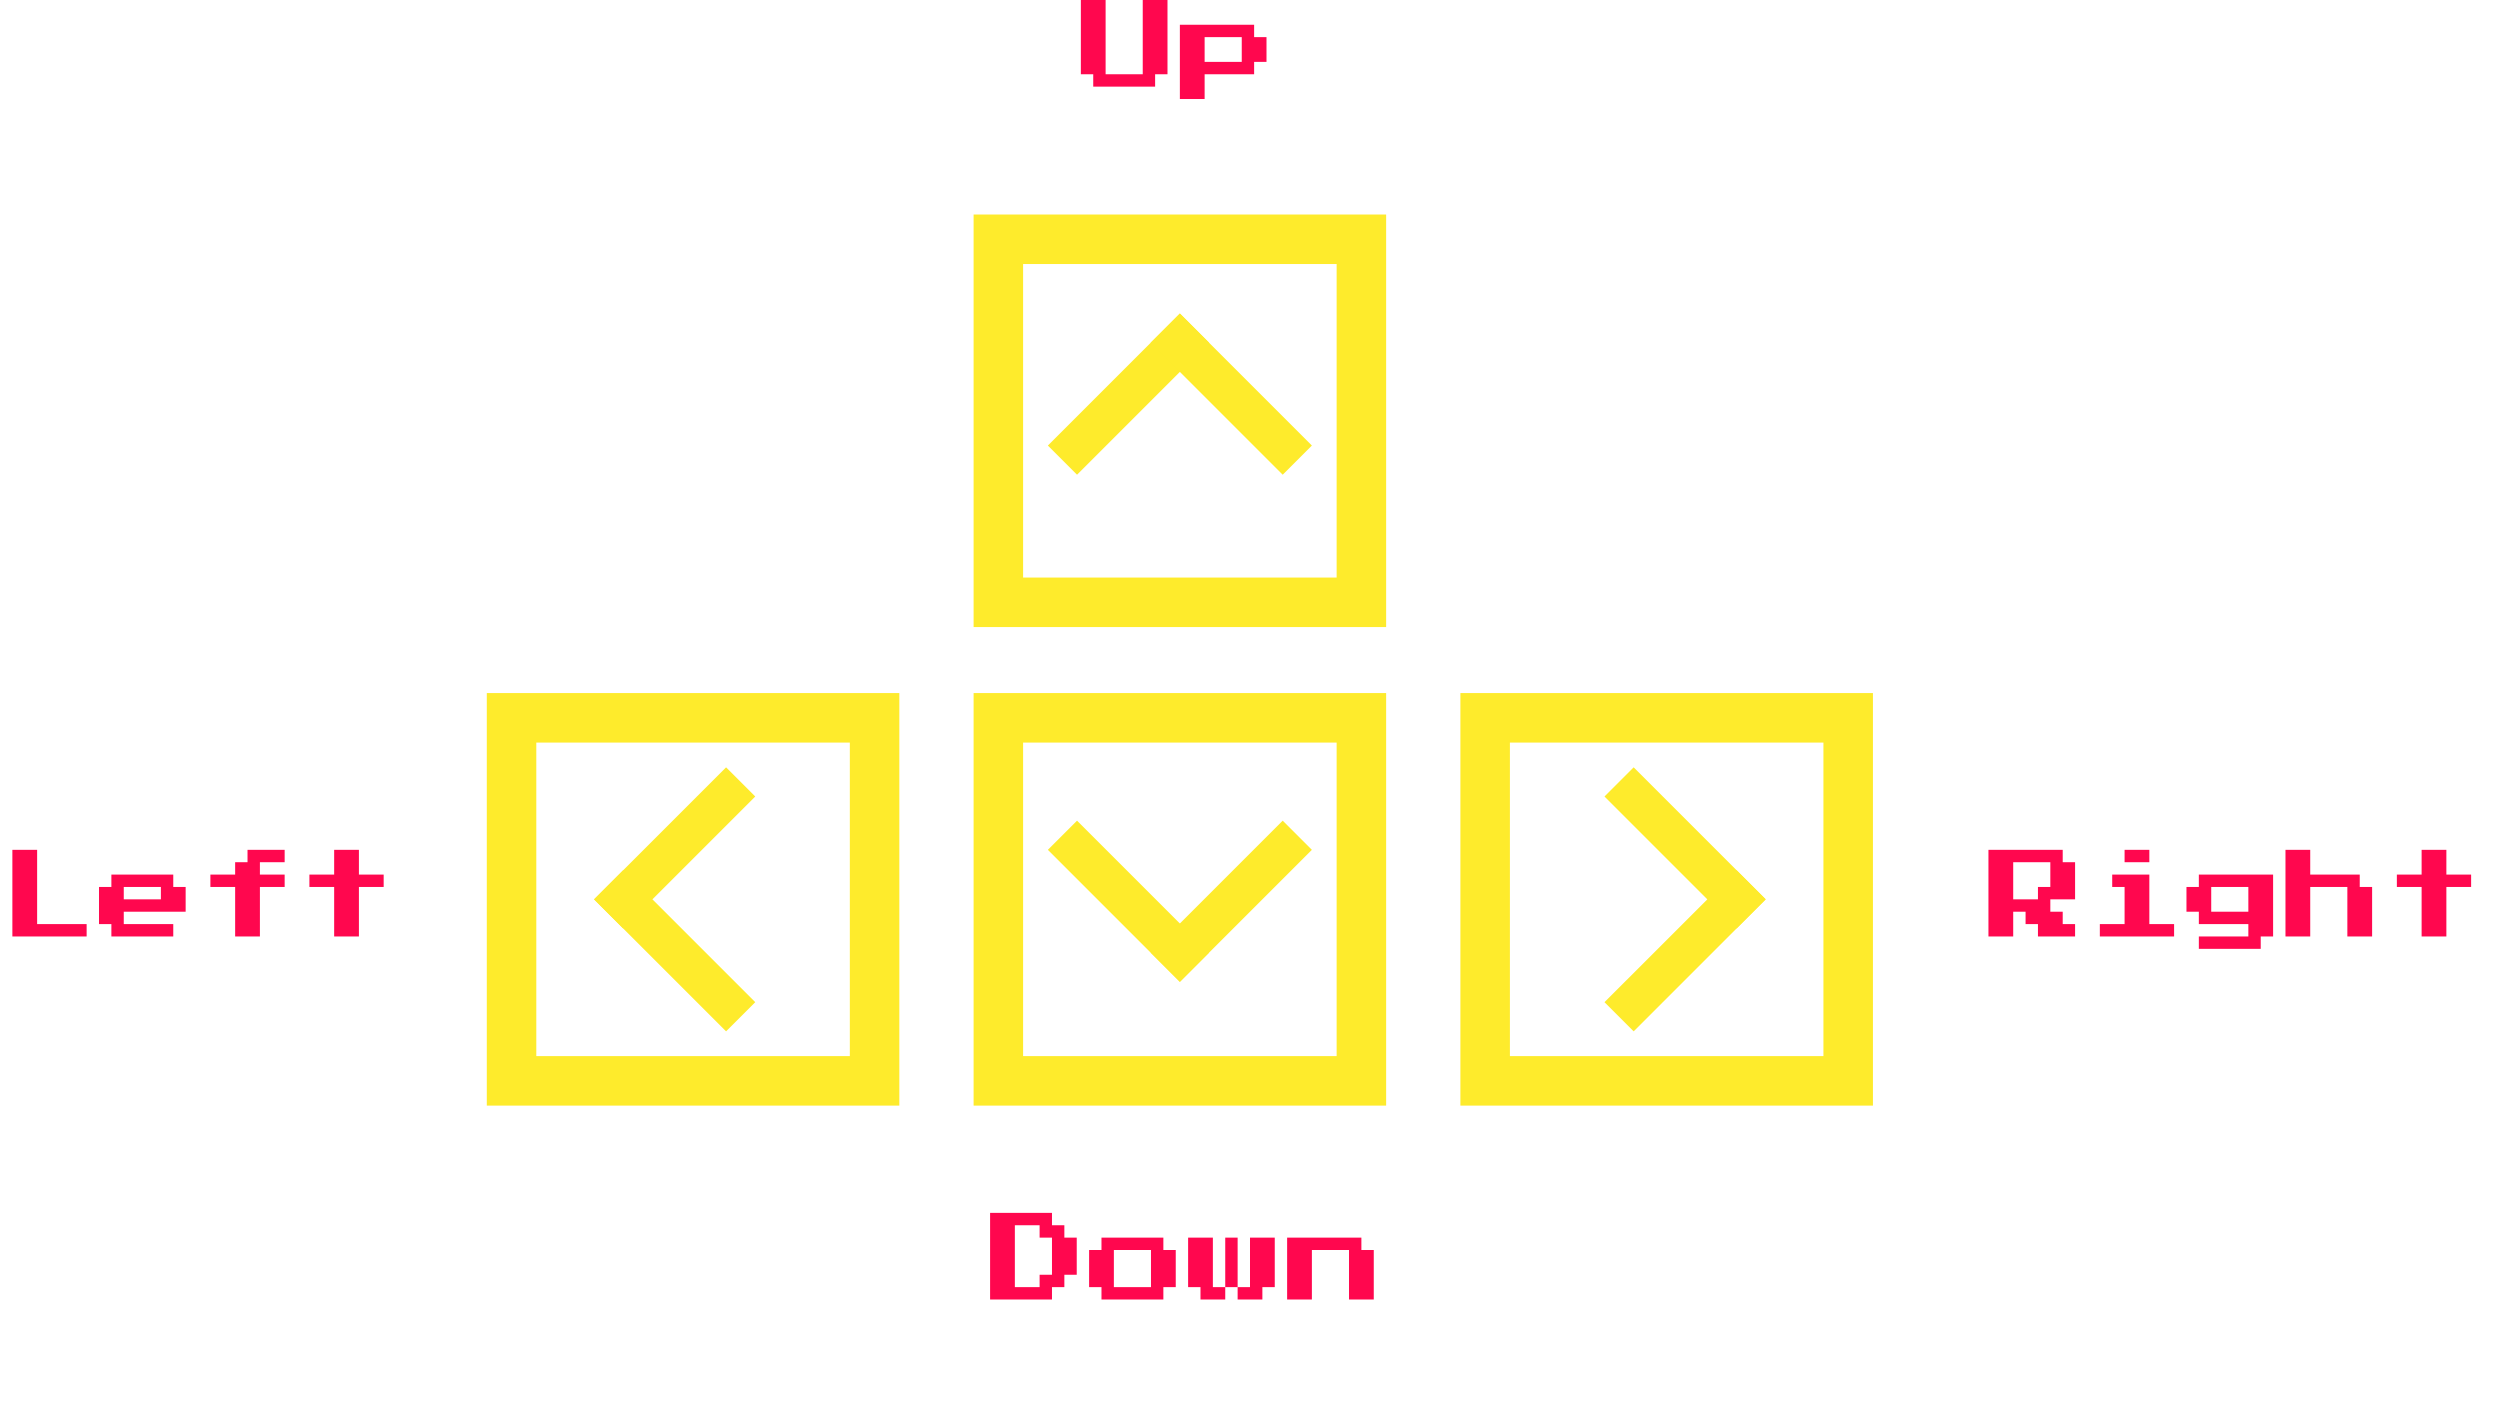 <svg width="303" height="172" viewBox="0 0 303 172" fill="none" xmlns="http://www.w3.org/2000/svg">
<rect x="62" y="87" width="44" height="44" stroke="#FEEB2C" stroke-width="6"/>
<rect x="180" y="87" width="44" height="44" stroke="#FEEB2C" stroke-width="6"/>
<rect x="121" y="87" width="44" height="44" stroke="#FEEB2C" stroke-width="6"/>
<rect x="121" y="29" width="44" height="44" stroke="#FEEB2C" stroke-width="6"/>
<line x1="144.768" y1="39.768" x2="128.768" y2="55.768" stroke="#FEEB2C" stroke-width="5"/>
<line x1="157.232" y1="55.768" x2="141.232" y2="39.768" stroke="#FEEB2C" stroke-width="5"/>
<line x1="73.768" y1="107.232" x2="89.768" y2="123.232" stroke="#FEEB2C" stroke-width="5"/>
<line x1="89.768" y1="94.768" x2="73.768" y2="110.768" stroke="#FEEB2C" stroke-width="5"/>
<line x1="141.232" y1="117.232" x2="157.232" y2="101.232" stroke="#FEEB2C" stroke-width="5"/>
<line x1="128.768" y1="101.232" x2="144.768" y2="117.232" stroke="#FEEB2C" stroke-width="5"/>
<line x1="212.232" y1="110.768" x2="196.232" y2="94.768" stroke="#FEEB2C" stroke-width="5"/>
<line x1="196.232" y1="123.232" x2="212.232" y2="107.232" stroke="#FEEB2C" stroke-width="5"/>
<path d="M132.5 10.5V9H131V0H134V9H138.5V0H141.5V9H140V10.5H132.5ZM143 12V3H152V4.5H153.5V7.5H152V9H146V12H143ZM146 7.5H150.5V4.5H146V7.5Z" fill="#FF074E"/>
<path d="M120 157.5V147H127.5V148.5H129V150H130.5V154.5H129V156H127.5V157.5H120ZM123 156H126V154.5H127.5V150H126V148.5H123V156ZM133.5 157.5V156H132V151.5H133.5V150H141V151.5H142.5V156H141V157.5H133.5ZM135 156H139.5V151.5H135V156ZM147 156H148.5V157.5H145.5V156H144V150H147V156ZM150 150V156H148.5V150H150ZM154.5 150V156H153V157.5H150V156H151.5V150H154.5ZM156 157.5V150H165V151.5H166.5V157.5H163.5V151.5H159V157.5H156Z" fill="#FF074E"/>
<path d="M1.5 113.5V103H4.5V112H10.5V113.5H1.5ZM13.5 113.5V112H12V107.5H13.5V106H21V107.5H22.5V110.5H15V112H21V113.5H13.5ZM15 109H19.5V107.5H15V109ZM28.5 113.5V107.5H25.5V106H28.5V104.5H30V103H34.5V104.5H31.5V106H34.5V107.5H31.5V113.5H28.5ZM40.5 113.5V107.5H37.5V106H40.5V103H43.5V106H46.5V107.5H43.5V113.5H40.5Z" fill="#FF074E"/>
<path d="M241 113.5V103H250V104.5H251.5V109H248.5V110.5H250V112H251.5V113.5H247V112H245.5V110.5H244V113.5H241ZM244 109H247V107.5H248.5V104.5H244V109ZM257.5 104.5V103H260.5V104.5H257.5ZM254.5 113.5V112H257.5V107.5H256V106H260.5V112H263.5V113.5H254.5ZM266.5 115V113.5H272.5V112H266.5V110.5H265V107.5H266.5V106H275.5V113.5H274V115H266.5ZM268 110.5H272.5V107.5H268V110.5ZM277 113.5V103H280V106H286V107.5H287.5V113.5H284.5V107.5H280V113.5H277ZM293.5 113.5V107.5H290.5V106H293.5V103H296.5V106H299.5V107.5H296.5V113.5H293.5Z" fill="#FF074E"/>
</svg>

